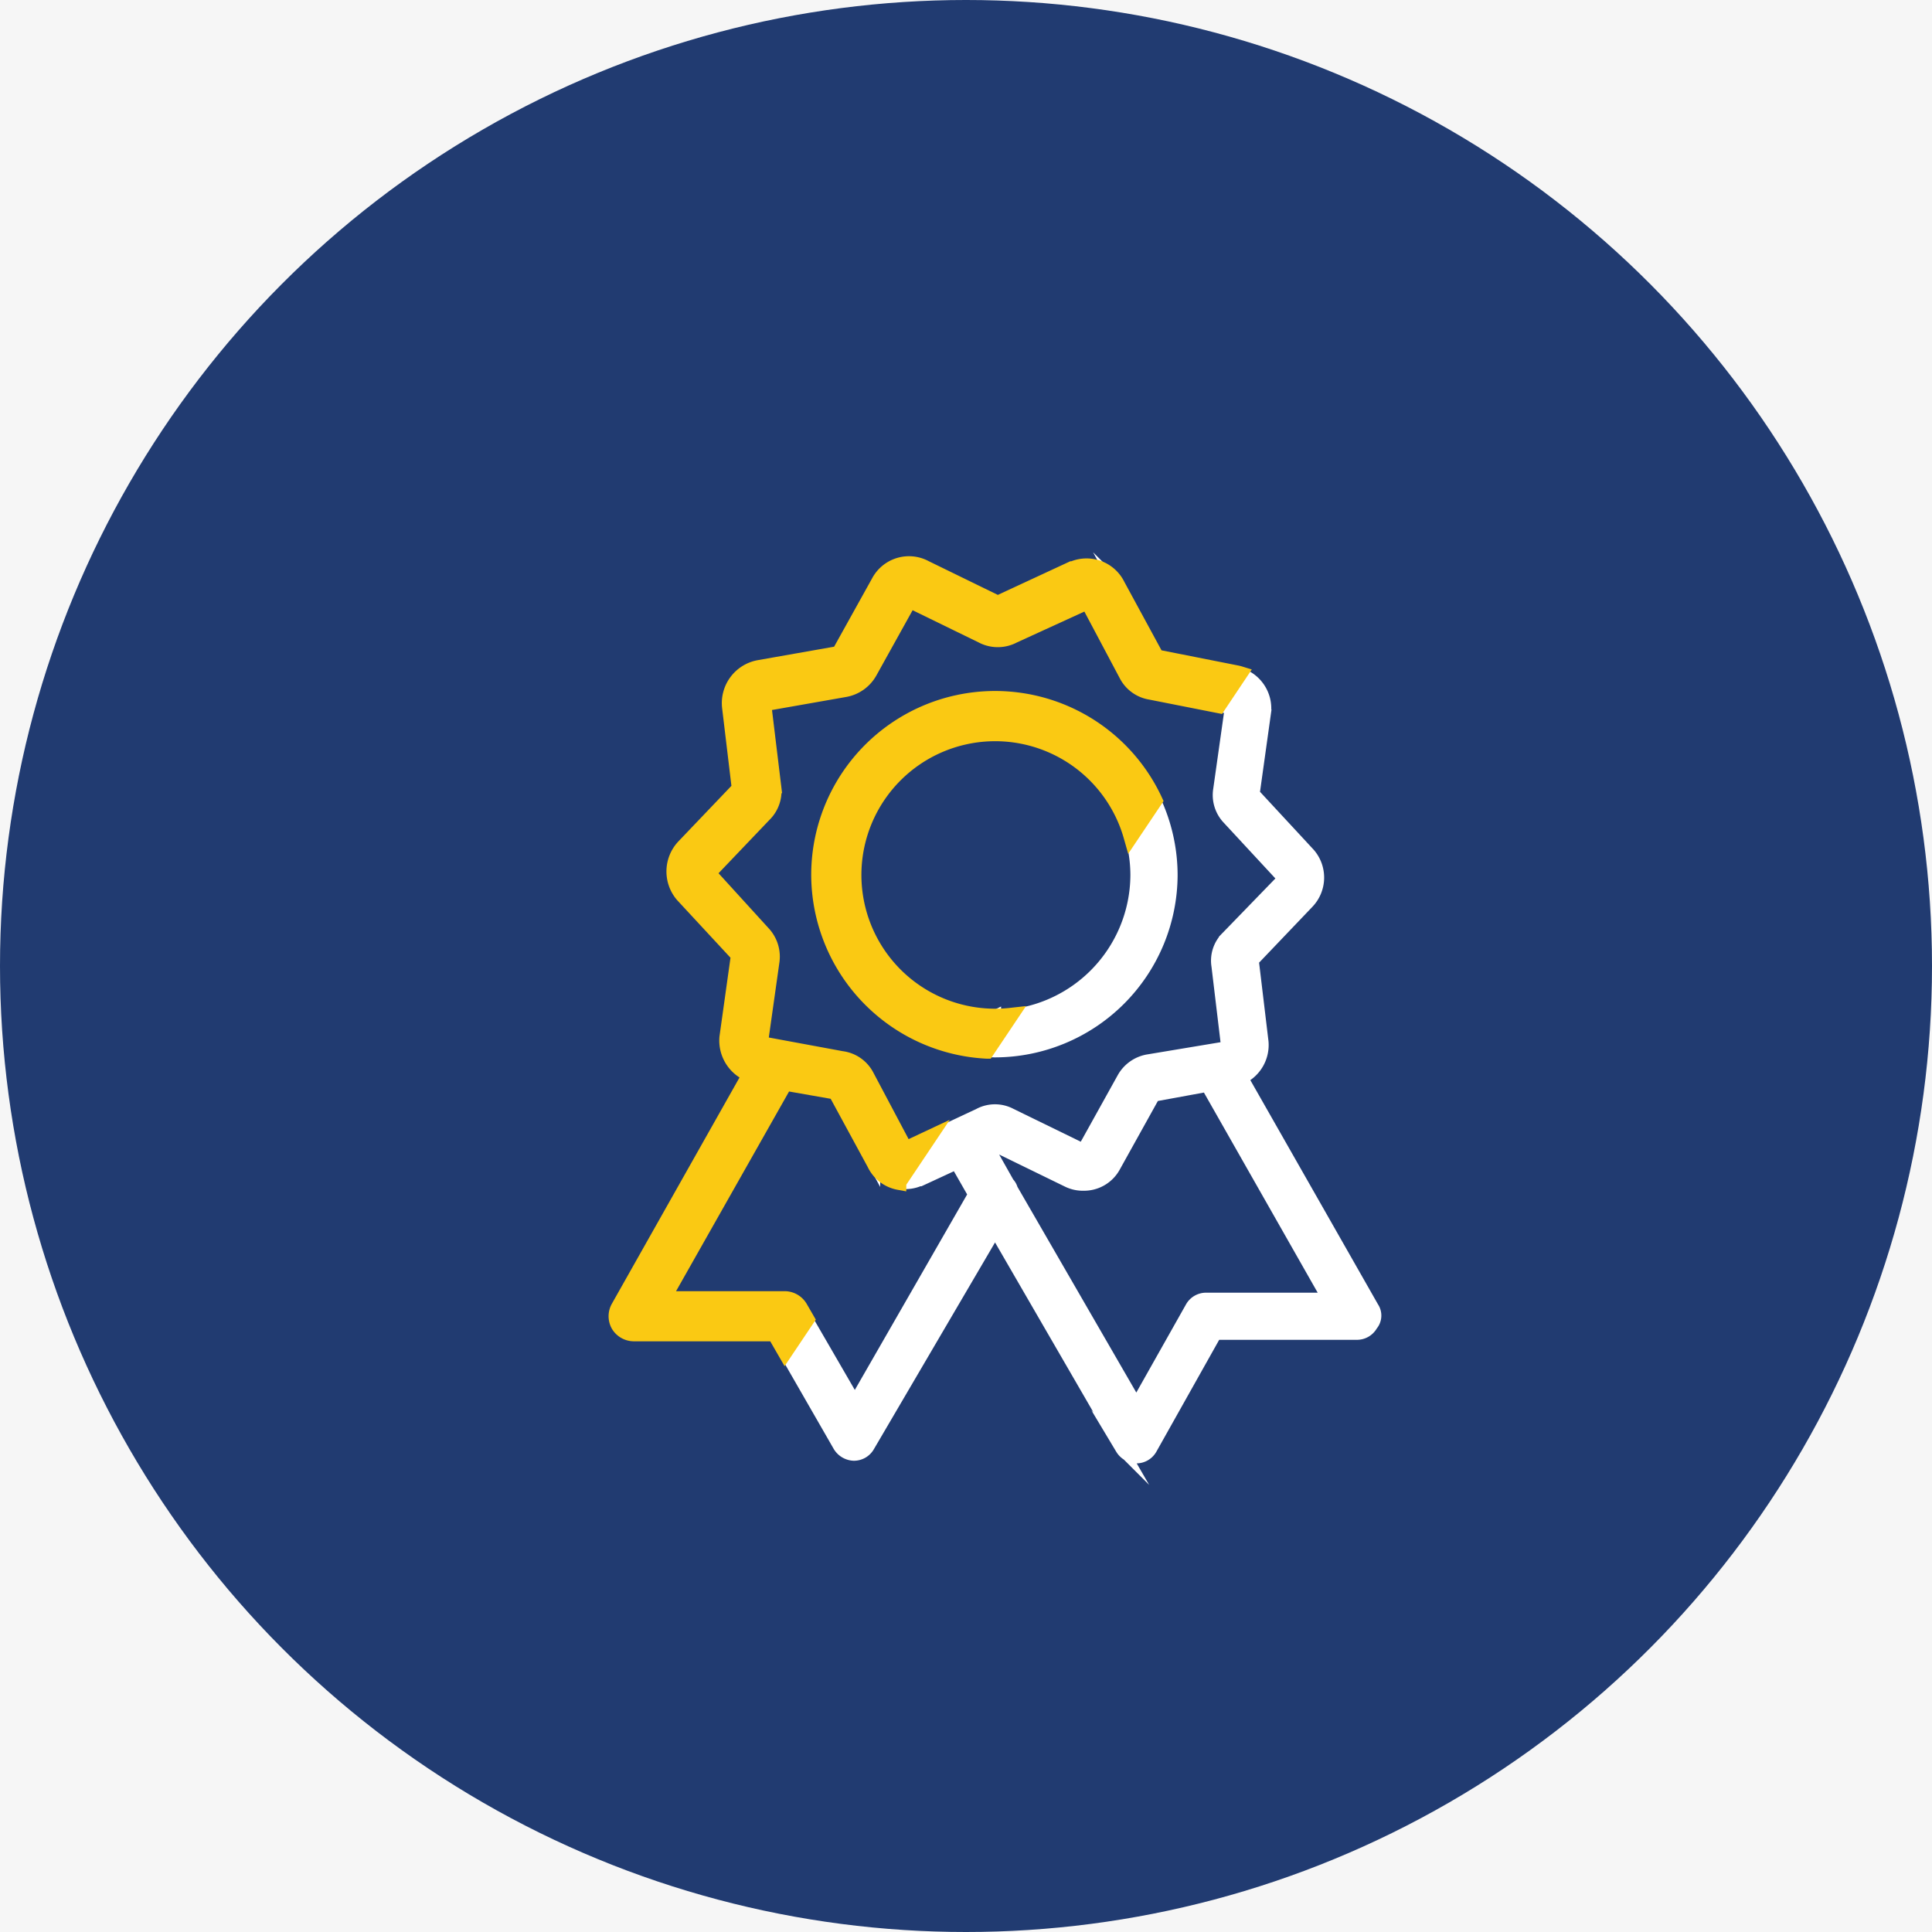 <svg xmlns="http://www.w3.org/2000/svg" xmlns:xlink="http://www.w3.org/1999/xlink" width="130" height="130" viewBox="0 0 130 130"><rect x="0" y="0" width="130" height="130" fill="#808080" stroke="none"/><defs><clipPath id="b"><rect width="130" height="130"/></clipPath></defs><g id="a" clip-path="url(#b)"><rect width="130" height="130" fill="#f6f6f6"/><g transform="translate(-1174 -1898)"><g transform="translate(1174 1898)"><ellipse cx="65" cy="65" rx="65" ry="65" transform="translate(0 0)" fill="#213b71"/></g><g transform="translate(1215.447 1935.928)"><path d="M127.277-296.463,118.488-311.9a2.476,2.476,0,0,0,1.366-2.435L119.2-319.8l3.741-3.92a2.445,2.445,0,0,0,.059-3.266l-3.741-4.038.772-5.523a2.457,2.457,0,0,0-1.9-2.613l-5.4-1.069-2.613-4.81a2.337,2.337,0,0,0-3.029-1.129h-.059l-4.988,2.316-4.87-2.376a2.322,2.322,0,0,0-1.781-.178,2.344,2.344,0,0,0-1.366,1.129l-2.672,4.81-5.4.951a2.436,2.436,0,0,0-1.96,2.672l.653,5.464L80.9-327.463a2.446,2.446,0,0,0-.059,3.267l3.741,4.038-.772,5.522a2.445,2.445,0,0,0,1.544,2.494L76.5-296.463a1.208,1.208,0,0,0,0,1.188,1.225,1.225,0,0,0,1.009.593h9.5l4.335,7.543a1.224,1.224,0,0,0,1.009.594,1.149,1.149,0,0,0,1.009-.594l8.492-14.49,8.493,14.668a1.224,1.224,0,0,0,1.009.594,1.149,1.149,0,0,0,1.009-.594l4.335-7.72h9.5a1.149,1.149,0,0,0,1.009-.593A.983.983,0,0,0,127.277-296.463Zm-34.859,6.354-3.682-6.354a1.225,1.225,0,0,0-1.009-.594h-8.2l8.2-14.49,3.385.594,2.613,4.811a2.336,2.336,0,0,0,3.029,1.128h.059l2.435-1.128,1.188,2.078Zm3.444-17.044H95.8l-2.613-4.928a2.218,2.218,0,0,0-1.663-1.129l-5.463-1.009.772-5.464a2.309,2.309,0,0,0-.594-1.96l-3.682-4.038L86.3-329.6a2.23,2.23,0,0,0,.654-1.96l-.654-5.4a.185.185,0,0,1,.06-.119l5.4-.95a2.4,2.4,0,0,0,1.663-1.188l2.673-4.81,4.87,2.376a2.271,2.271,0,0,0,2.137,0l4.929-2.257h.059l2.613,4.929a2.22,2.22,0,0,0,1.6,1.129l5.4,1.069-.772,5.464a2.309,2.309,0,0,0,.594,1.96l3.741,4.038-3.8,3.92a2.23,2.23,0,0,0-.654,1.96l.654,5.464-5.345.89a2.4,2.4,0,0,0-1.663,1.188l-2.673,4.811-4.869-2.376a2.272,2.272,0,0,0-2.138,0Zm20.191,10.1a1.149,1.149,0,0,0-1.009.594l-3.682,6.532-8.373-14.49a.952.952,0,0,0-.238-.415l-1.306-2.316.415-.178,4.87,2.375a2.325,2.325,0,0,0,1.069.238,2.343,2.343,0,0,0,2.079-1.188l2.673-4.81,3.563-.653,8.136,14.312Z" transform="translate(-76.345 346.507)" fill="#fff" stroke="#fff" stroke-miterlimit="10" stroke-width="0.8"/><path d="M120.582-321.012A11.912,11.912,0,0,0,108.7-332.889a11.912,11.912,0,0,0-11.877,11.877A11.912,11.912,0,0,0,108.7-309.135,11.912,11.912,0,0,0,120.582-321.012Zm-11.878,9.5a9.53,9.53,0,0,1-9.5-9.5,9.53,9.53,0,0,1,9.5-9.5,9.53,9.53,0,0,1,9.5,9.5A9.53,9.53,0,0,1,108.7-311.51Z" transform="translate(-83.19 341.956)" fill="#fff" stroke="#fff" stroke-miterlimit="10" stroke-width="0.8"/><path d="M10.669,51.825h-9.5a1.227,1.227,0,0,1-1.01-.593,1.211,1.211,0,0,1,0-1.188L9.005,34.366a2.447,2.447,0,0,1-1.544-2.495l.773-5.522L4.492,22.311a2.447,2.447,0,0,1,.06-3.267l3.741-3.919L7.639,9.662A2.436,2.436,0,0,1,9.6,6.99L15,6.038l2.673-4.809a2.312,2.312,0,0,1,3.147-.95l4.87,2.376L30.681.338h.06a2.336,2.336,0,0,1,3.028,1.128l2.613,4.81,5.4,1.069q.108.022.212.054L40.55,9.559l-4.583-.906a2.223,2.223,0,0,1-1.6-1.129L31.75,2.595h-.06L26.761,4.851a2.267,2.267,0,0,1-2.137,0L19.754,2.476l-2.672,4.81a2.4,2.4,0,0,1-1.663,1.188l-5.4.95a.185.185,0,0,0-.06.119l.654,5.4a2.231,2.231,0,0,1-.654,1.96l-3.741,3.92L9.9,24.865a2.306,2.306,0,0,1,.594,1.959l-.772,5.464,5.463,1.01a2.215,2.215,0,0,1,1.664,1.128l2.612,4.928h.06l1.524-.716-2.01,3a2.272,2.272,0,0,1-1.651-1.271l-2.613-4.81-3.385-.594-8.2,14.49h8.2a1.224,1.224,0,0,1,1.009.594l.463.8-1.48,2.207Zm2.969-30.88A11.873,11.873,0,0,1,36.275,15.93l-1.622,2.417a9.5,9.5,0,1,0-8.078,12.04l-1.624,2.421A11.915,11.915,0,0,1,13.638,20.945Z" transform="translate(0 0)" fill="#fac913" stroke="#fac913" stroke-width="1"/></g></g></g></svg>